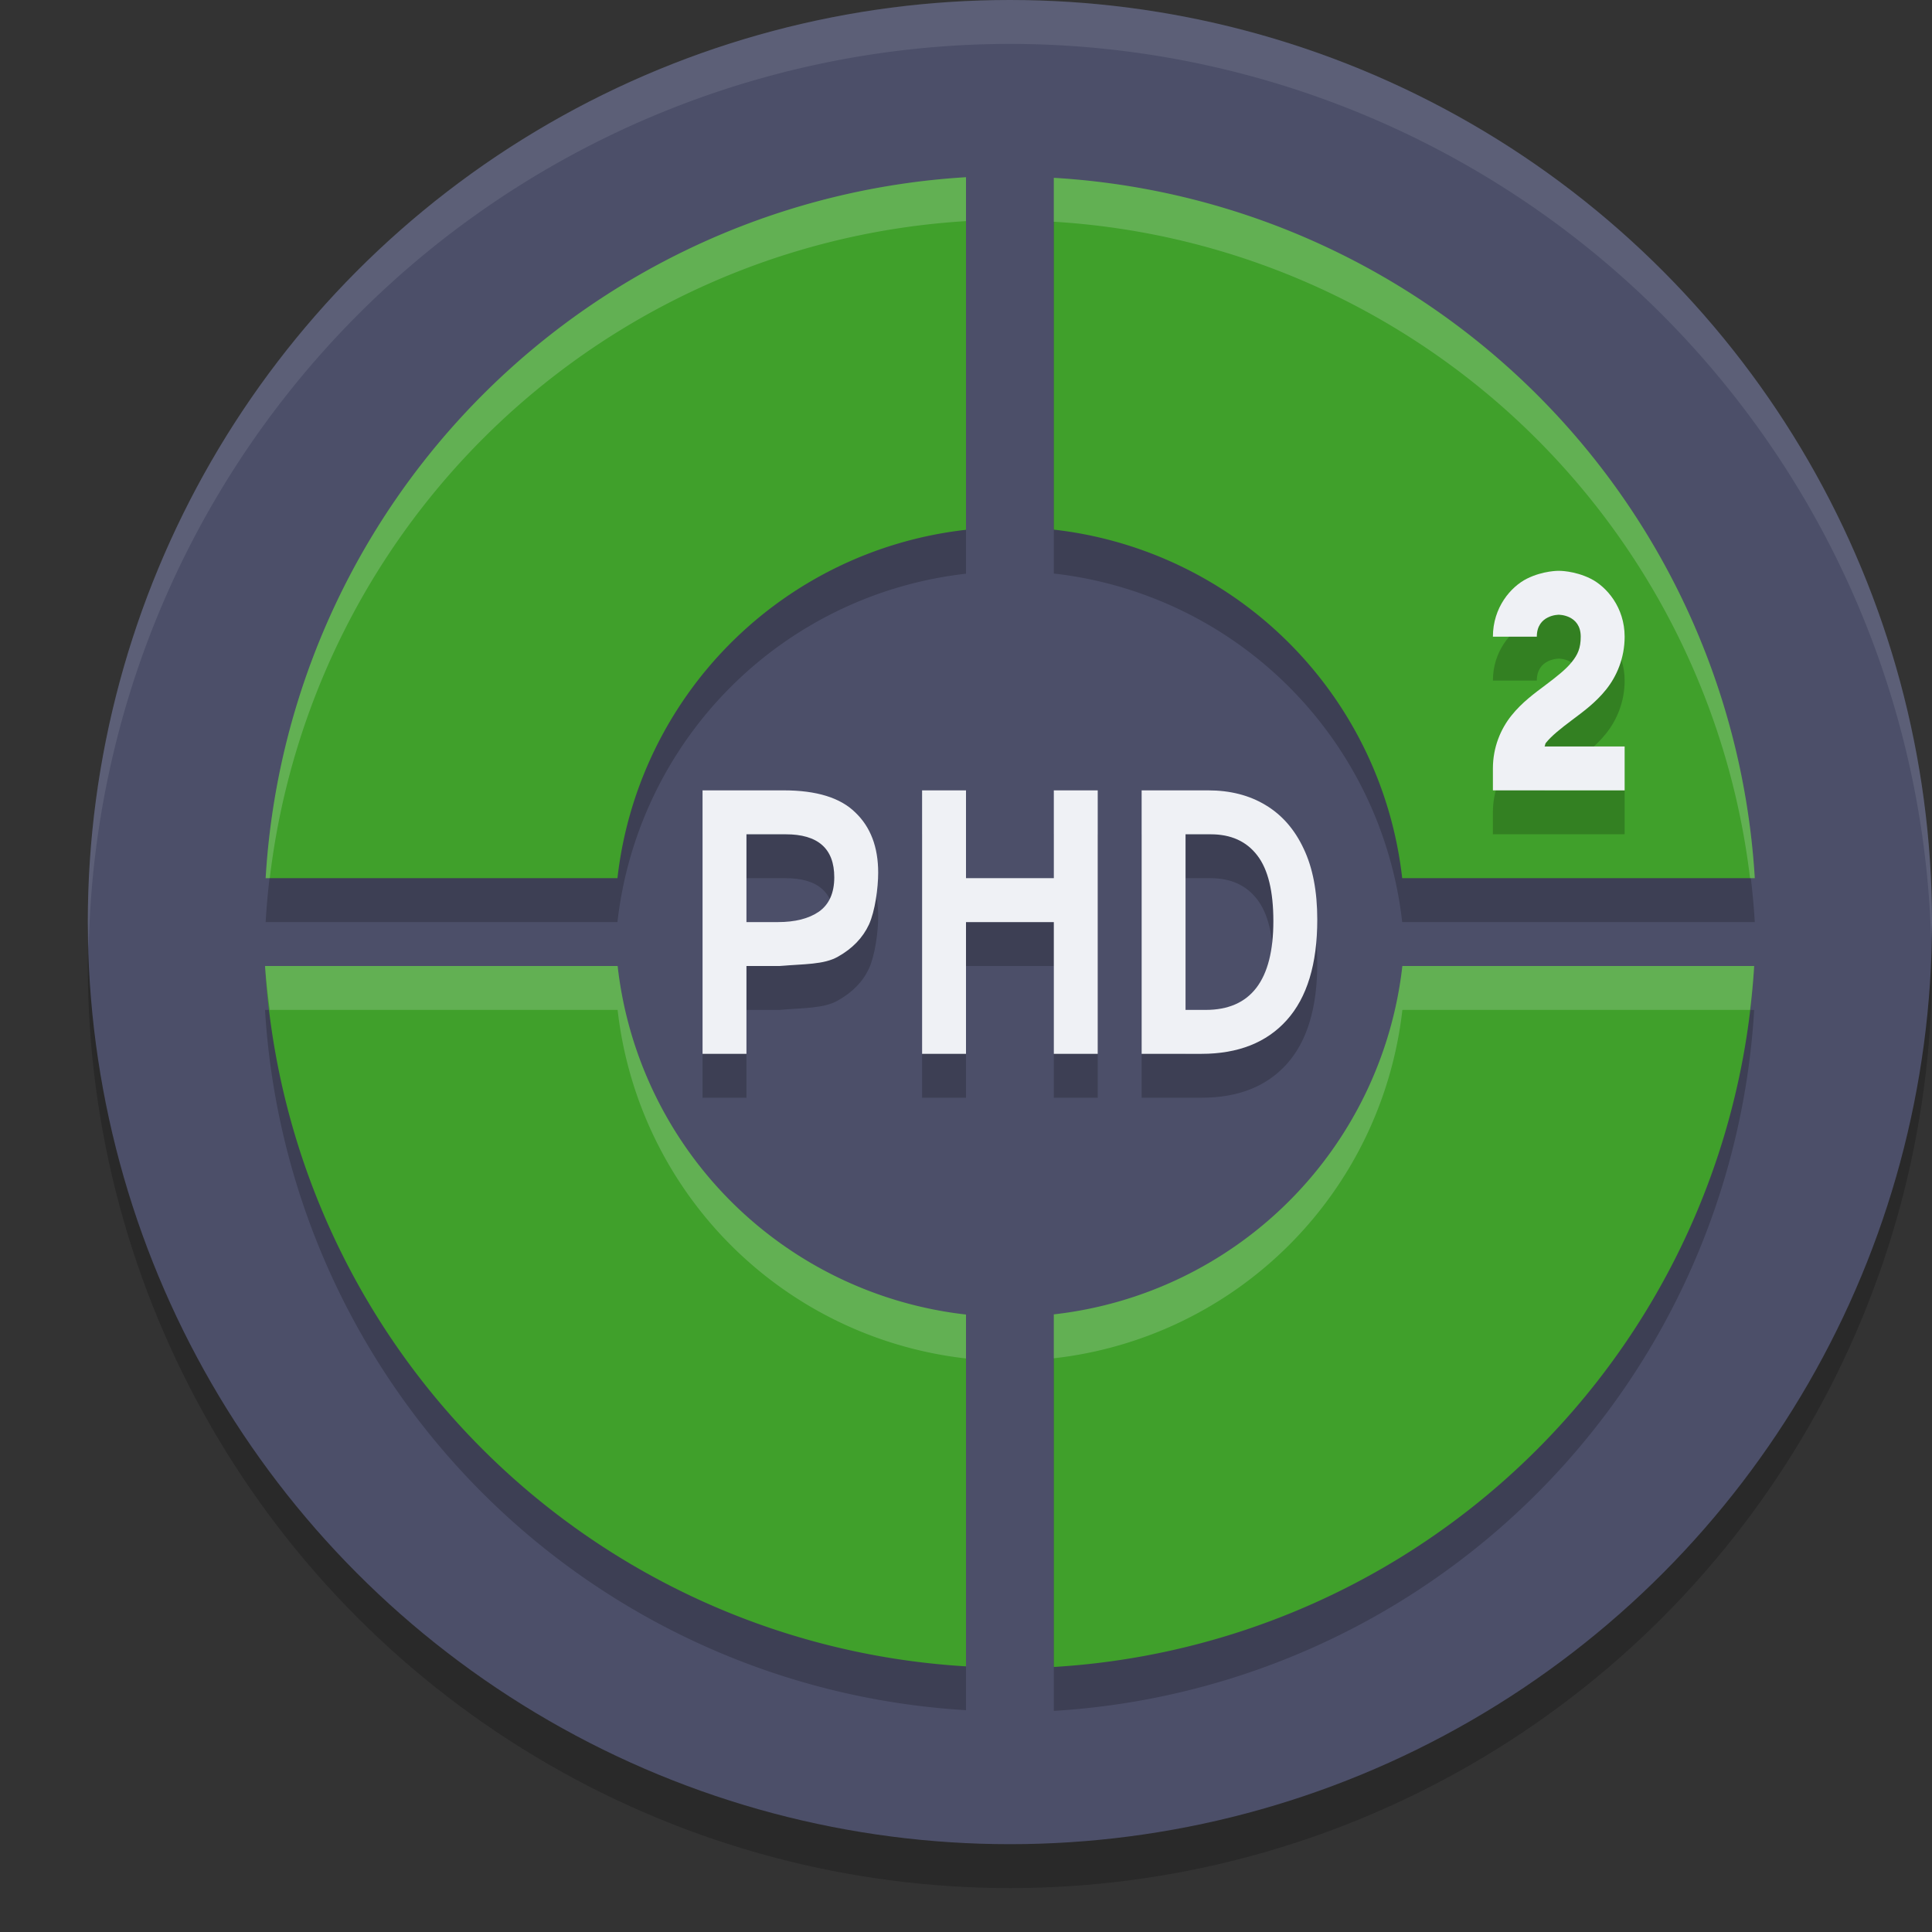 <svg xmlns="http://www.w3.org/2000/svg" width="22" height="22" version="1.1">
 <rect width="100%" height="100%" fill="#333333" stroke="none"/>
 <circle style="opacity:0.2" cx="11.5" cy="11" r="10.5"/>
 <circle style="fill:#4c4f69" cx="11.5" cy="10.5" r="10.5"/>
 <path style="opacity:0.2" d="M 11,2.517 A 8.5,8.5 0 0 0 3.025,10.5 H 7.031 A 4.5,4.5 0 0 1 11,6.533 Z M 12,2.525 V 6.531 A 4.5,4.5 0 0 1 15.967,10.5 H 19.982 A 8.5,8.5 0 0 0 12,2.525 Z M 3.018,11.5 A 8.5,8.5 0 0 0 11,19.474 V 15.468 A 4.5,4.5 0 0 1 7.033,11.5 Z M 15.969,11.5 A 4.5,4.5 0 0 1 12,15.466 V 19.482 A 8.5,8.5 0 0 0 19.975,11.5 Z"/>
 <path style="fill:#40a02b" d="M 11,2.018 A 8.5,8.5 0 0 0 3.025,10 H 7.031 A 4.5,4.5 0 0 1 11,6.033 Z M 12,2.025 V 6.031 A 4.5,4.5 0 0 1 15.967,10 H 19.982 A 8.5,8.5 0 0 0 12,2.025 Z M 3.018,11 A 8.5,8.5 0 0 0 11,18.975 V 14.969 A 4.5,4.5 0 0 1 7.033,11 Z M 15.969,11 A 4.5,4.5 0 0 1 12,14.967 V 18.982 A 8.5,8.5 0 0 0 19.975,11 Z"/>
 <path style="opacity:0.2" d="M 17.75,7 C 17.75,7 17.573,6.997 17.389,7.09 17.204,7.182 17,7.417 17,7.75 H 17.5 C 17.5,7.5 17.75,7.5 17.75,7.5 17.75,7.5 18,7.5 18,7.75 18,7.882 17.965,7.956 17.898,8.039 17.832,8.122 17.725,8.205 17.6,8.299 17.475,8.393 17.332,8.497 17.211,8.648 17.09,8.799 17,9.007 17,9.25 V 9.5 H 18.5 V 9 H 17.588 C 17.596,8.989 17.593,8.972 17.602,8.961 17.668,8.878 17.775,8.795 17.9,8.701 18.025,8.607 18.168,8.503 18.289,8.352 18.41,8.201 18.5,7.993 18.5,7.75 18.5,7.417 18.296,7.182 18.111,7.09 17.927,6.998 17.75,7 17.75,7 Z M 8,9.5 V 12.5 H 8.5 V 11.5 H 8.875 C 9.155,11.476 9.379,11.485 9.541,11.393 9.706,11.3 9.824,11.181 9.895,11.029 9.965,10.875 10,10.611 10,10.437 10,10.146 9.913,9.917 9.74,9.752 9.57,9.584 9.297,9.5 8.924,9.5 Z M 10.5,9.5 V 12.5 H 11 V 11 H 12 V 12.5 H 12.5 V 9.5 H 12 V 10.5 H 11 V 9.5 Z M 13,9.5 V 12.5 H 13.682 C 14.098,12.5 14.423,12.372 14.652,12.117 14.884,11.859 15,11.478 15,10.971 15,10.649 14.947,10.38 14.844,10.164 14.742,9.946 14.599,9.78 14.412,9.668 14.227,9.556 14.008,9.5 13.756,9.5 Z M 8.5,10 H 8.945 C 9.314,10 9.5,10.163 9.5,10.49 9.5,10.669 9.441,10.801 9.324,10.883 9.21,10.961 9.054,11 8.857,11 H 8.5 Z M 13.5,10 H 13.785 C 14.018,10 14.194,10.082 14.316,10.242 14.438,10.4 14.5,10.649 14.5,10.99 14.5,11.664 14.243,12 13.729,12 H 13.5 Z"/>
 <path style="fill:#eff1f5" d="M 8,9 V 12 H 8.5 V 11 H 8.876 C 9.156,10.976 9.38,10.986 9.542,10.894 9.707,10.801 9.824,10.68 9.895,10.528 9.965,10.374 10,10.11 10,9.937 10,9.645 9.913,9.417 9.74,9.252 9.57,9.084 9.298,9 8.925,9 Z M 10.5,9 V 12 H 11 V 10.5 H 12 V 12 H 12.5 V 9 H 12 V 10 H 11 V 9 Z M 13,9 V 12 H 13.683 C 14.099,12 14.423,11.872 14.652,11.617 14.884,11.359 15,10.978 15,10.471 15,10.149 14.948,9.88 14.845,9.664 14.743,9.446 14.599,9.28 14.412,9.168 14.227,9.056 14.009,9 13.757,9 Z M 8.5,9.5 H 8.946 C 9.315,9.5 9.5,9.663 9.5,9.99 9.5,10.169 9.441,10.3 9.324,10.382 9.21,10.46 9.055,10.5 8.858,10.5 H 8.5 Z M 13.5,9.5 H 13.785 C 14.018,9.5 14.195,9.581 14.317,9.741 14.439,9.899 14.5,10.148 14.5,10.489 14.5,11.163 14.243,11.5 13.729,11.5 H 13.5 Z"/>
 <path style="fill:#eff1f5;fill-rule:evenodd" d="M 17.75,6.5 C 17.75,6.5 17.573,6.497 17.388,6.589 17.204,6.681 17,6.917 17,7.25 H 17.5 C 17.5,7 17.75,7 17.75,7 17.75,7 18,7 18,7.25 18,7.382 17.965,7.456 17.898,7.539 17.832,7.622 17.725,7.706 17.6,7.8 17.475,7.894 17.332,7.997 17.211,8.148 17.09,8.299 17,8.507 17,8.75 V 9 H 18.5 V 8.5 H 17.588 C 17.596,8.489 17.593,8.472 17.602,8.461 17.668,8.378 17.775,8.294 17.9,8.2 18.025,8.106 18.168,8.003 18.289,7.852 18.41,7.701 18.5,7.493 18.5,7.25 18.5,6.917 18.296,6.681 18.112,6.589 17.927,6.497 17.75,6.5 17.75,6.5 Z"/>
 <path style="opacity:0.1;fill:#eff1f5" d="M 11.5,-1.9073486e-6 A 10.5,10.5 0 0 0 1,10.5 10.5,10.5 0 0 0 1.01,10.797 10.5,10.5 0 0 1 11.5,0.5 10.5,10.5 0 0 1 21.99,10.703 10.5,10.5 0 0 0 22,10.5 10.5,10.5 0 0 0 11.5,-1.9073486e-6 Z"/>
 <path style="opacity:0.2;fill:#eff1f5" d="M 11,2.018 A 8.5,8.5 0 0 0 3.025,10 H 3.072 A 8.5,8.5 0 0 1 11,2.518 Z M 12,2.025 V 2.525 A 8.5,8.5 0 0 1 19.928,10 H 19.982 A 8.5,8.5 0 0 0 12,2.025 Z M 3.018,11 A 8.5,8.5 0 0 0 3.072,11.5 H 7.033 A 4.5,4.5 0 0 0 11,15.469 V 14.969 A 4.5,4.5 0 0 1 7.033,11 Z M 15.969,11 A 4.5,4.5 0 0 1 12,14.967 V 15.467 A 4.5,4.5 0 0 0 15.969,11.5 H 19.928 A 8.5,8.5 0 0 0 19.975,11 Z"/>
</svg>
